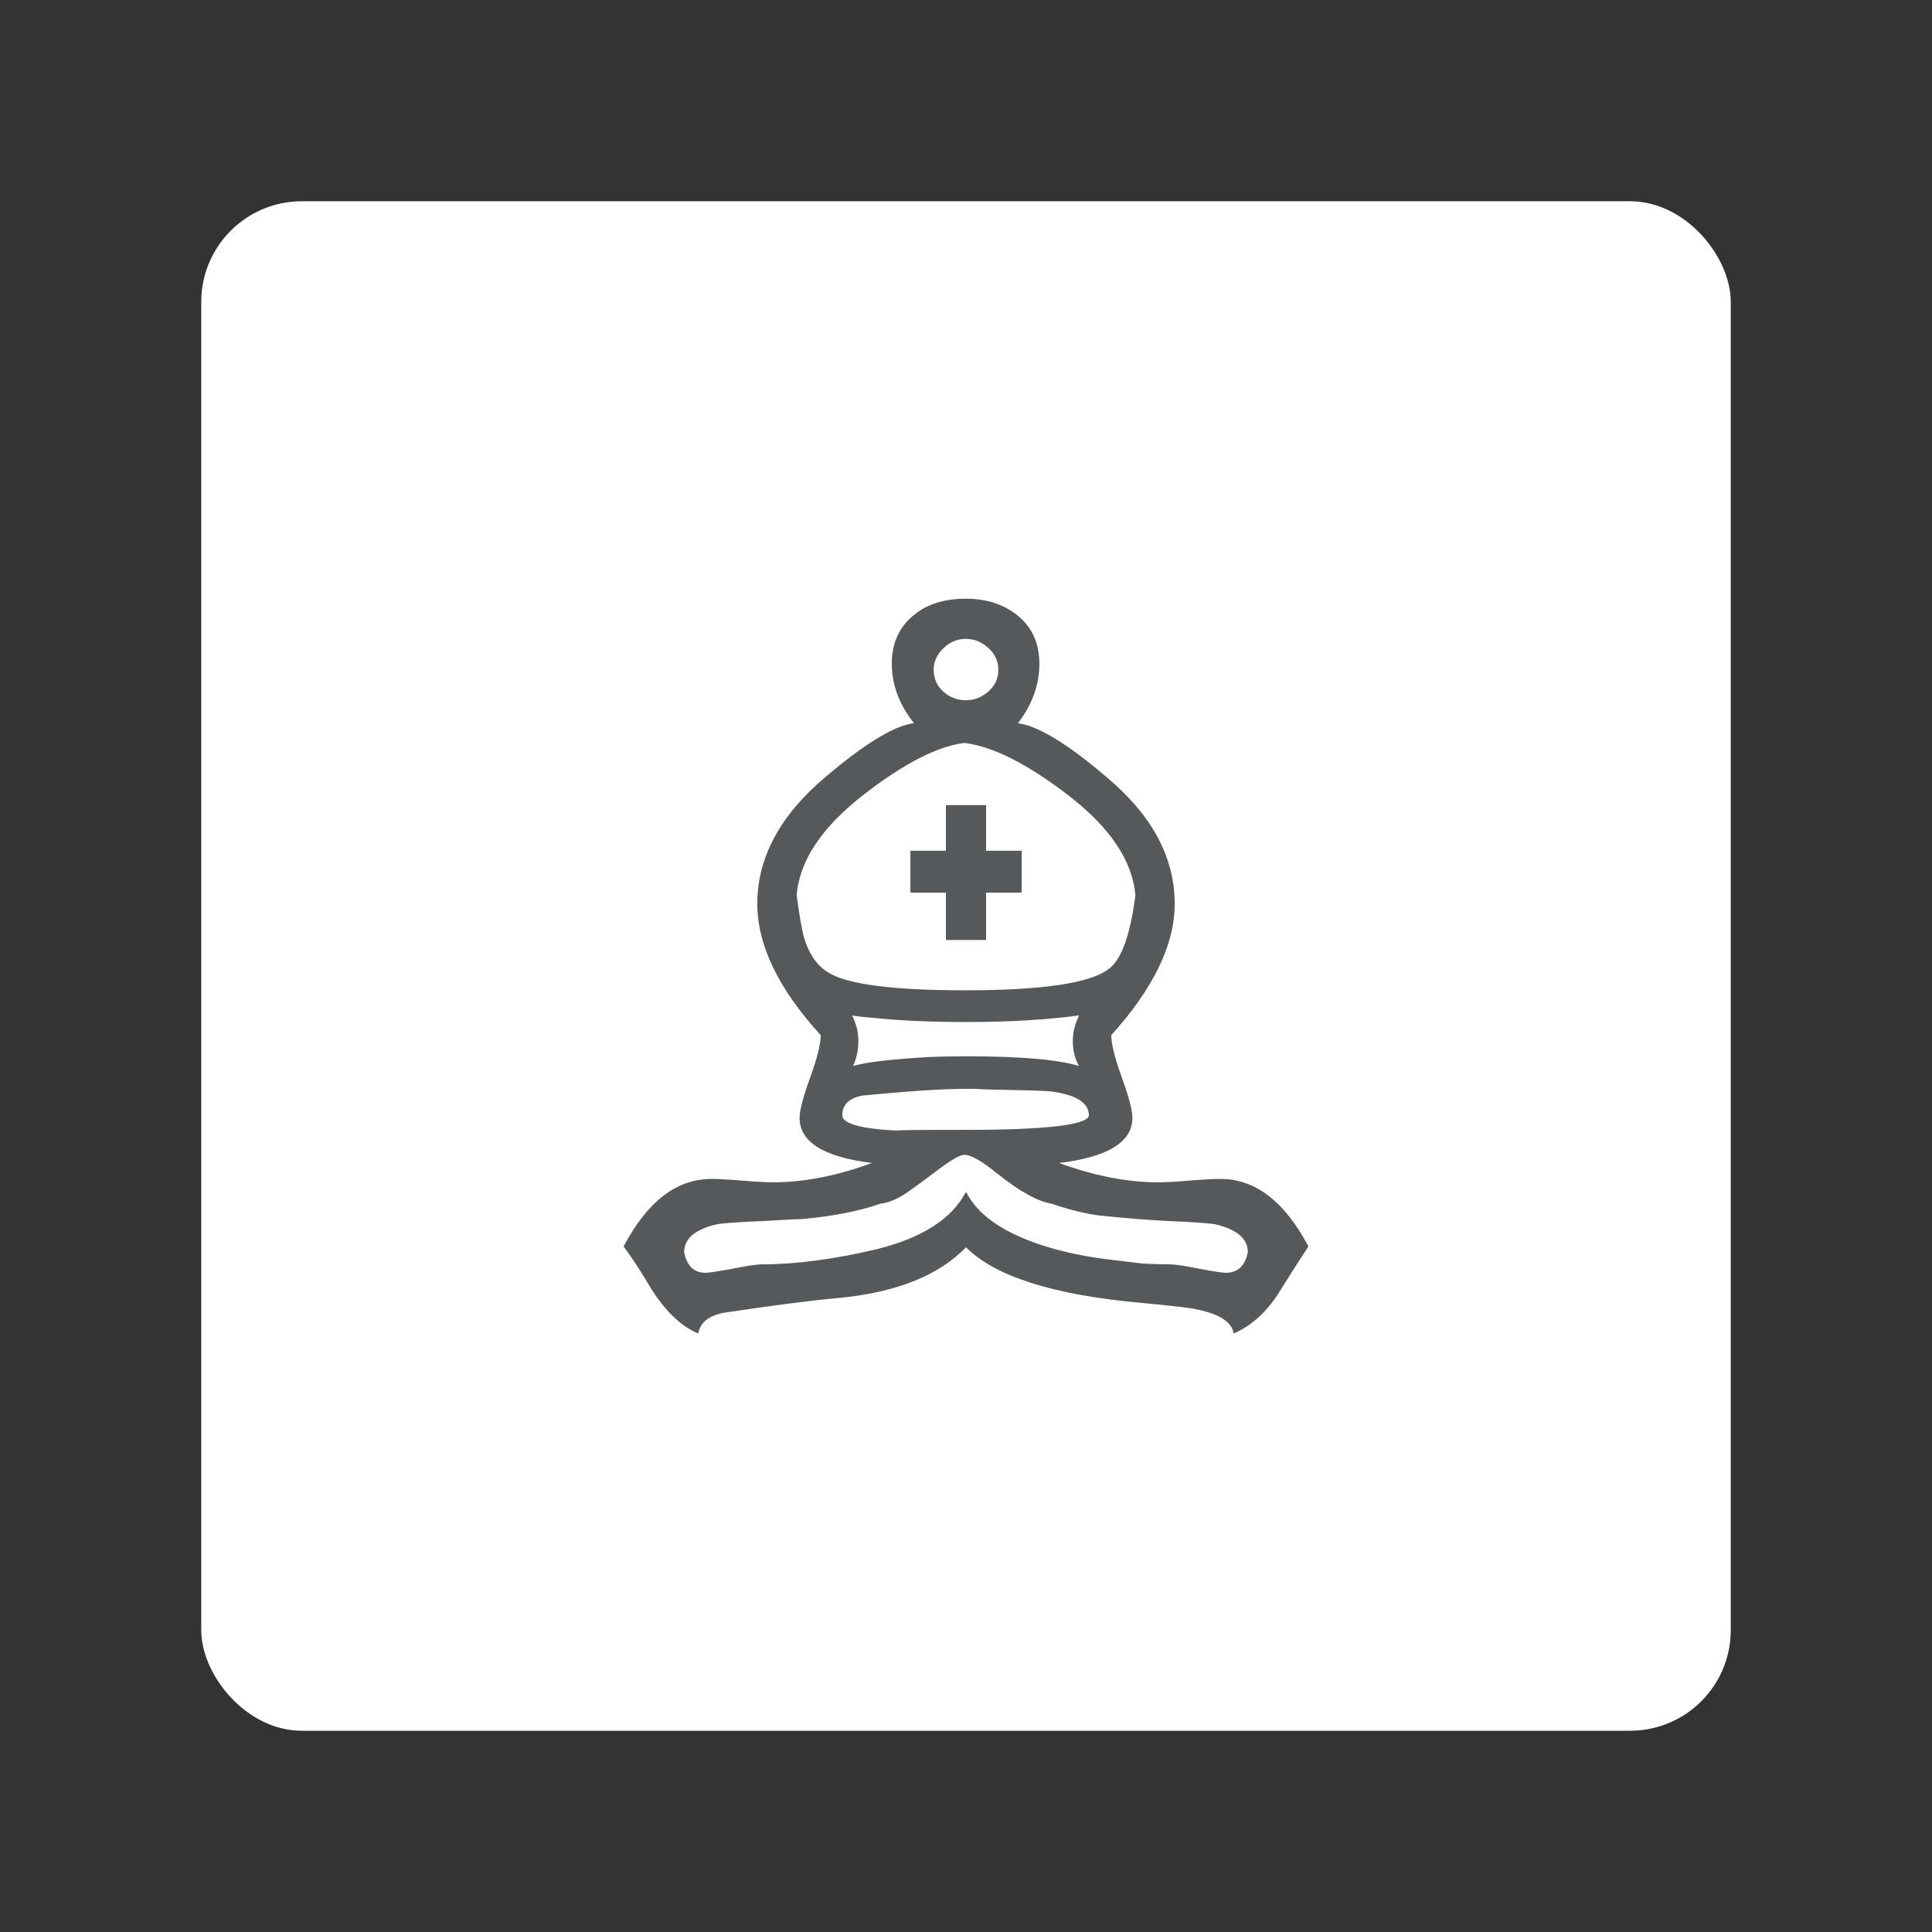 <?xml version="1.0" encoding="UTF-8" standalone="no"?>
<svg
   width="192"
   height="192"
   fill="none"
   version="1.1"
   id="svg14"
   sodipodi:docname="droidfish.svg"
   xml:space="preserve"
   inkscape:version="1.2.2 (b0a8486541, 2022-12-01)"
   inkscape:export-filename="droidfish.png"
   inkscape:export-xdpi="96"
   inkscape:export-ydpi="96"
   xmlns:inkscape="http://www.inkscape.org/namespaces/inkscape"
   xmlns:sodipodi="http://sodipodi.sourceforge.net/DTD/sodipodi-0.dtd"
   xmlns="http://www.w3.org/2000/svg"
   xmlns:svg="http://www.w3.org/2000/svg"><rect width="100%" height="100%" fill="#333333" stroke="none"/><sodipodi:namedview
     id="namedview16"
     pagecolor="#505050"
     bordercolor="#eeeeee"
     borderopacity="1"
     inkscape:showpageshadow="0"
     inkscape:pageopacity="0"
     inkscape:pagecheckerboard="0"
     inkscape:deskcolor="#d1d1d1"
     showgrid="false"
     inkscape:zoom="3.4766084"
     inkscape:cx="52.349871"
     inkscape:cy="110.30866"
     inkscape:window-width="1884"
     inkscape:window-height="1055"
     inkscape:window-x="36"
     inkscape:window-y="0"
     inkscape:window-maximized="1"
     inkscape:current-layer="svg14" /><defs
     id="defs12" /><style
     type="text/css"
     id="style3535">
	.st0{fill:url(#SVGID_1_);}
	.st1{fill:#FFFFFF;}
</style><rect
     class="a"
     x="20"
     y="20"
     width="152"
     height="152"
     rx="10"
     id="rect418"
     style="isolation:isolate;fill:#ffffff;fill-opacity:1;stroke:none;stroke-width:1;stroke-linecap:round;stroke-linejoin:round" /><path
     d="m 96,101.505 q -5.295,0 -9.246,-0.42 -1.261,-0.084 -2.185,-0.252 0.672,1.261 0.672,2.606 0,1.429 -0.588,2.606 1.765,-0.588 7.481,-0.925 1.765,-0.084 3.866,-0.084 8.321,0 11.347,1.009 -0.672,-1.177 -0.672,-2.606 0,-1.261 0.672,-2.606 -4.875,0.672 -11.347,0.672 z m 0,-38.076 q -1.345,0 -2.311,0.967 -0.967,0.967 -0.967,2.143 0,1.345 0.967,2.227 0.967,0.883 2.311,0.883 1.261,0 2.269,-0.883 1.009,-0.883 1.009,-2.227 0,-1.261 -1.009,-2.185 Q 97.261,63.429 96,63.429 Z m 0,44.716 q -3.446,0 -10.339,0.672 -2.017,0.42 -2.017,2.017 0,1.345 5.716,1.597 -1.177,-0.084 6.64,-0.084 12.272,0 12.272,-1.513 0,-1.933 -3.866,-2.438 -0.672,-0.084 -5.295,-0.168 -0.841,0 -2.269,-0.084 z m -0.084,-9.666 q 11.683,0 14.373,-2.185 1.849,-1.429 2.606,-7.313 -0.42,-5.211 -6.808,-10.086 -6.052,-4.623 -10.254,-5.127 -4.035,0.504 -10.002,5.127 -6.304,4.875 -6.724,10.086 0.42,3.11 0.756,4.287 0.756,2.438 2.438,3.446 2.858,1.765 13.617,1.765 z M 94.067,93.352 V 88.645 H 90.537 v -4.035 h 3.53 v -4.539 h 3.866 v 4.539 h 3.53 v 4.035 h -3.53 v 4.707 z m 1.765,21.349 q -0.672,0 -2.774,1.597 -1.429,1.093 -2.858,2.101 -1.429,1.009 -2.774,1.177 -3.11,1.093 -7.733,1.513 -0.672,0 -3.362,0.168 -4.035,0.168 -5.043,0.336 -3.362,0.756 -3.362,2.858 0.42,2.101 2.185,2.101 0.42,0 2.353,-0.336 2.438,-0.504 3.278,-0.504 5.043,0 11.431,-1.513 6.724,-1.681 8.826,-5.632 1.261,2.438 4.707,4.119 4.035,1.933 10.002,2.606 l 2.774,0.336 q 1.429,0.084 2.69,0.084 0.925,0 3.362,0.504 1.849,0.336 2.269,0.336 1.849,0 2.269,-2.101 0,-2.101 -3.362,-2.858 -1.093,-0.168 -5.043,-0.336 -1.933,-0.084 -6.22,-0.504 -2.185,-0.252 -4.875,-1.177 -1.345,-0.252 -2.69,-1.093 -0.841,-0.42 -2.774,-1.933 -2.269,-1.849 -3.278,-1.849 z M 96,123.864 q -4.035,4.203 -12.44,5.043 -3.95,0.336 -11.767,1.513 -2.185,0.504 -2.438,2.017 -2.774,-1.177 -5.127,-5.295 -1.177,-1.933 -2.185,-3.278 3.53,-6.64 8.657,-6.64 1.009,0 3.068,0.168 2.059,0.168 3.068,0.168 4.707,0 10.086,-2.017 -7.397,-0.841 -7.397,-4.455 0,-1.093 1.051,-3.993 1.051,-2.9 1.051,-4.245 -6.304,-6.892 -6.304,-13.028 0,-6.892 6.808,-12.608 5.968,-5.043 8.826,-5.295 -2.269,-2.774 -2.269,-5.968 0,-3.026 2.185,-4.791 Q 92.806,59.563 96,59.563 q 3.11,0 5.169,1.723 2.059,1.723 2.059,4.665 0,3.194 -2.185,5.968 3.026,0.336 8.91,5.379 6.724,5.632 6.724,12.524 0,6.052 -6.304,13.028 0,1.345 1.051,4.245 1.051,2.9 1.051,3.993 0,3.614 -7.481,4.455 5.379,2.017 10.086,2.017 1.093,0 3.11,-0.168 2.017,-0.168 3.11,-0.168 5.127,0 8.657,6.64 -1.597,2.438 -3.11,4.875 -1.765,2.606 -4.203,3.698 -0.336,-1.765 -4.035,-2.438 -0.841,-0.168 -5.211,-0.588 Q 100.287,128.234 96,123.864 Z"
     style="fill:#56595b;fill-opacity:1;fill-rule:evenodd;stroke:#56595b;stroke-width:0.126;stroke-linecap:round;stroke-linejoin:round;stroke-miterlimit:4;stroke-dasharray:none;stroke-opacity:1"
     id="path196" /><path
     d="m 96,101.505 q -5.295,0 -9.246,-0.42 -1.261,-0.084 -2.185,-0.252 0.672,1.261 0.672,2.606 0,1.429 -0.588,2.606 1.765,-0.588 7.481,-0.925 1.765,-0.084 3.866,-0.084 8.321,0 11.347,1.009 -0.672,-1.177 -0.672,-2.606 0,-1.261 0.672,-2.606 -4.875,0.672 -11.347,0.672 z m 0,-38.076 q -1.345,0 -2.311,0.967 -0.967,0.967 -0.967,2.143 0,1.345 0.967,2.227 0.967,0.883 2.311,0.883 1.261,0 2.269,-0.883 1.009,-0.883 1.009,-2.227 0,-1.261 -1.009,-2.185 Q 97.261,63.429 96,63.429 Z m 0,44.716 q -3.446,0 -10.339,0.672 -2.017,0.42 -2.017,2.017 0,1.345 5.716,1.597 -1.177,-0.084 6.64,-0.084 12.272,0 12.272,-1.513 0,-1.933 -3.866,-2.438 -0.672,-0.084 -5.295,-0.168 -0.841,0 -2.269,-0.084 z m -0.084,-9.666 q 11.683,0 14.373,-2.185 1.849,-1.429 2.606,-7.313 -0.42,-5.211 -6.808,-10.086 -6.052,-4.623 -10.254,-5.127 -4.035,0.504 -10.002,5.127 -6.304,4.875 -6.724,10.086 0.42,3.11 0.756,4.287 0.756,2.438 2.438,3.446 2.858,1.765 13.617,1.765 z M 94.067,93.352 V 88.645 H 90.537 v -4.035 h 3.53 v -4.539 h 3.866 v 4.539 h 3.53 v 4.035 h -3.53 v 4.707 z m 1.765,21.349 q -0.672,0 -2.774,1.597 -1.429,1.093 -2.858,2.101 -1.429,1.009 -2.774,1.177 -3.11,1.093 -7.733,1.513 -0.672,0 -3.362,0.168 -4.035,0.168 -5.043,0.336 -3.362,0.756 -3.362,2.858 0.42,2.101 2.185,2.101 0.42,0 2.353,-0.336 2.438,-0.504 3.278,-0.504 5.043,0 11.431,-1.513 6.724,-1.681 8.826,-5.632 1.261,2.438 4.707,4.119 4.035,1.933 10.002,2.606 l 2.774,0.336 q 1.429,0.084 2.69,0.084 0.925,0 3.362,0.504 1.849,0.336 2.269,0.336 1.849,0 2.269,-2.101 0,-2.101 -3.362,-2.858 -1.093,-0.168 -5.043,-0.336 -1.933,-0.084 -6.22,-0.504 -2.185,-0.252 -4.875,-1.177 -1.345,-0.252 -2.69,-1.093 -0.841,-0.42 -2.774,-1.933 -2.269,-1.849 -3.278,-1.849 z"
     style="fill:#ffffff;fill-opacity:1;fill-rule:evenodd;stroke:#56595b;stroke-width:0.126;stroke-linecap:round;stroke-linejoin:round;stroke-miterlimit:4;stroke-dasharray:none;stroke-opacity:1"
     id="path198" /></svg>
